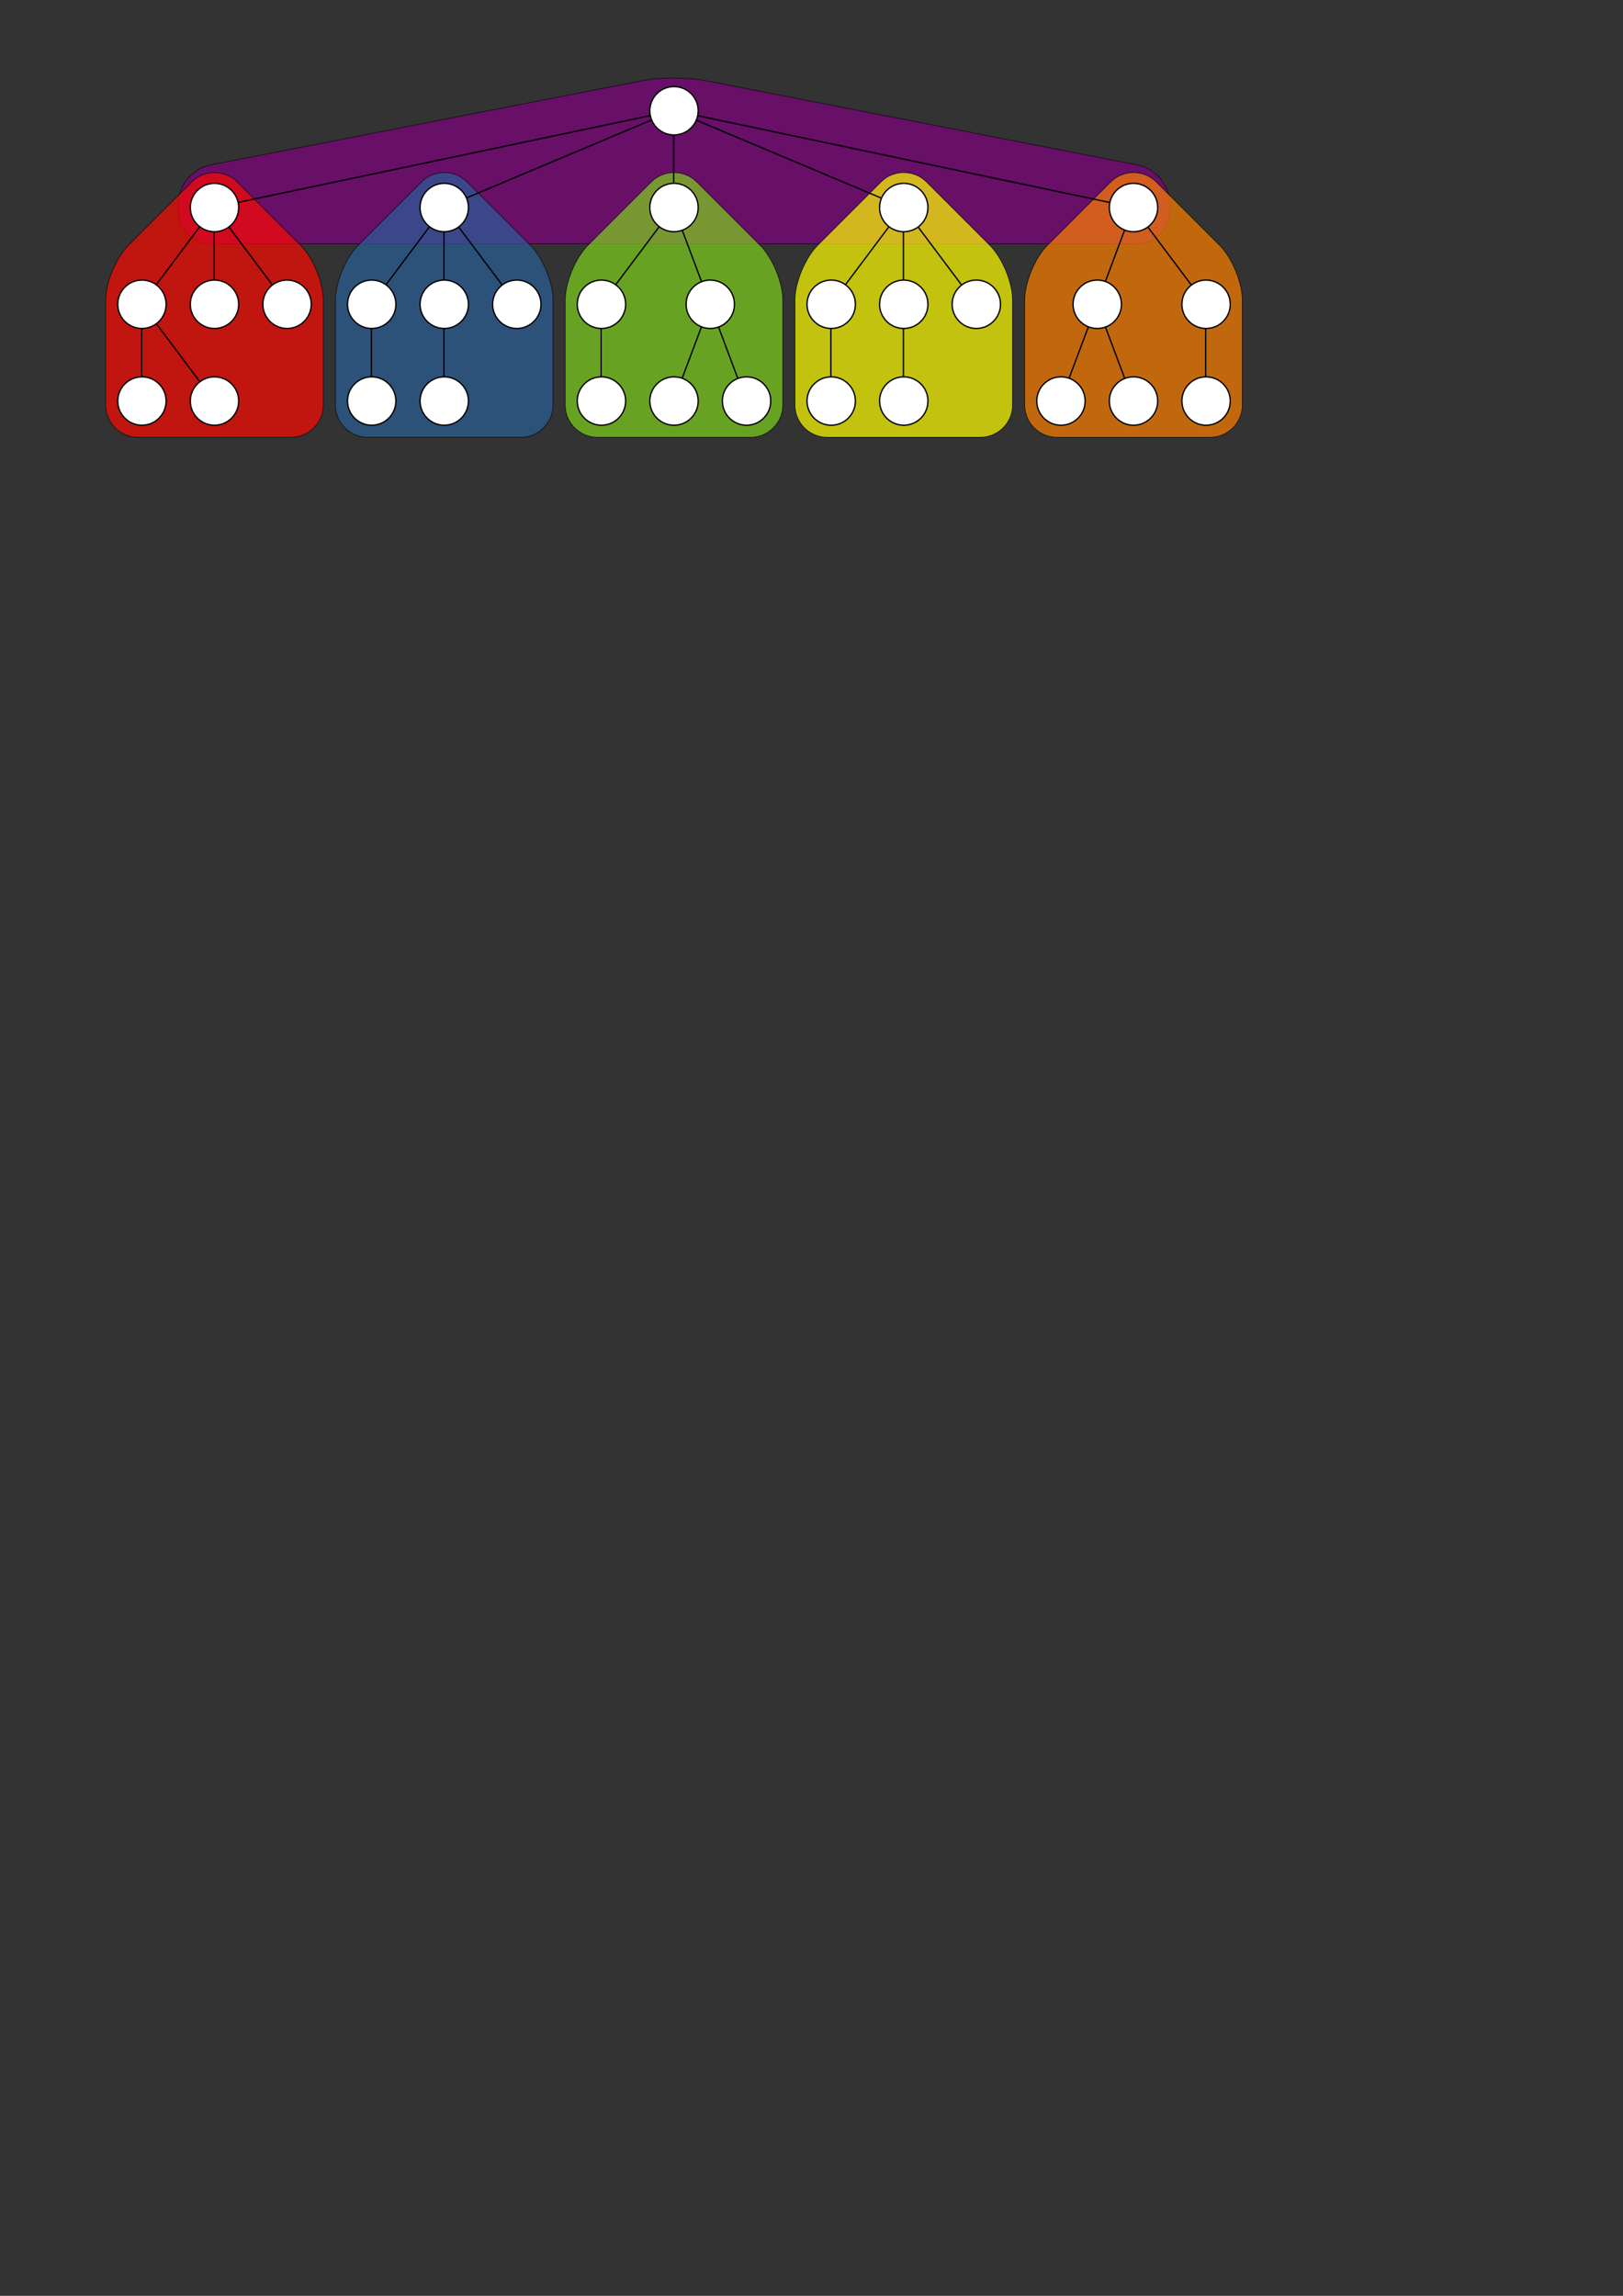 <?xml version="1.0" encoding="UTF-8" standalone="no"?>
<!-- Created with Inkscape (http://www.inkscape.org/) -->

<svg
   xmlns:dc="http://purl.org/dc/elements/1.1/"
   xmlns:cc="http://creativecommons.org/ns#"
   xmlns:rdf="http://www.w3.org/1999/02/22-rdf-syntax-ns#"
   xmlns:svg="http://www.w3.org/2000/svg"
   xmlns="http://www.w3.org/2000/svg"
   xmlns:sodipodi="http://sodipodi.sourceforge.net/DTD/sodipodi-0.dtd"
   xmlns:inkscape="http://www.inkscape.org/namespaces/inkscape"
   width="744.094"
   height="1052.362"
   id="svg4422"
   version="1.1"
   inkscape:version="0.48.3.1 r9886"
   sodipodi:docname="New document 12">
  <rect width="100%" height="100%" fill="#333333" stroke="none"/>
  <defs
     id="defs4424" />
  <sodipodi:namedview
     id="base"
     pagecolor="#ffffff"
     bordercolor="#666666"
     borderopacity="1.0"
     inkscape:pageopacity="0.0"
     inkscape:pageshadow="2"
     inkscape:zoom="0.35"
     inkscape:cx="375"
     inkscape:cy="520"
     inkscape:document-units="px"
     inkscape:current-layer="layer1"
     showgrid="false"
     inkscape:window-width="1166"
     inkscape:window-height="913"
     inkscape:window-x="3"
     inkscape:window-y="22"
     inkscape:window-maximized="0" />
  <g
     inkscape:label="Layer 1"
     inkscape:groupmode="layer"
     id="layer1">
    <g
       transform="matrix(0.616,0,0,0.616,-772.07,-304.043)"
       style="opacity:0.7"
       id="g17">
      <path
         style="fill:#7f007f"
         inkscape:connector-curvature="0"
         d="m 1410,675 c -13.2,0 -24,-10.8 -24,-24 v -6 c 0,-13.2 10.6,-26.068 23.556,-28.597 l 321.889,-62.807 c 12.956,-2.528 34.155,-2.528 47.111,0 l 321.889,62.807 C 2113.4,618.932 2124,631.8 2124,645 v 6 c 0,13.2 -10.8,24 -24,24 h -690 z"
         id="path19" />
      <path
         style="fill:none;stroke:#000000;stroke-width:0.5;stroke-miterlimit:10"
         inkscape:connector-curvature="0"
         stroke-miterlimit="10"
         d="m 1410,675 c -13.2,0 -24,-10.8 -24,-24 v -6 c 0,-13.2 10.6,-26.068 23.556,-28.597 l 321.889,-62.807 c 12.956,-2.528 34.155,-2.528 47.111,0 l 321.889,62.807 C 2113.4,618.932 2124,631.8 2124,645 v 6 c 0,13.2 -10.8,24 -24,24 h -690 z"
         id="path21" />
    </g>
    <g
       transform="matrix(0.616,0,0,0.616,-772.07,-304.043)"
       style="opacity:0.7"
       id="g23">
      <path
         style="fill:#295f99"
         inkscape:connector-curvature="0"
         d="m 1527,819 c -13.2,0 -24,-10.8 -24,-24 v -78 c 0,-13.2 7.637,-31.637 16.971,-40.971 l 47.059,-47.059 c 9.334,-9.334 24.607,-9.334 33.941,0 l 47.059,47.059 C 1657.363,685.363 1665,703.8 1665,717 v 78 c 0,13.2 -10.8,24 -24,24 h -114 z"
         id="path25" />
      <path
         style="fill:none;stroke:#000000;stroke-width:0.5;stroke-miterlimit:10"
         inkscape:connector-curvature="0"
         stroke-miterlimit="10"
         d="m 1527,819 c -13.2,0 -24,-10.8 -24,-24 v -78 c 0,-13.2 7.637,-31.637 16.971,-40.971 l 47.059,-47.059 c 9.334,-9.334 24.607,-9.334 33.941,0 l 47.059,47.059 C 1657.363,685.363 1665,703.8 1665,717 v 78 c 0,13.2 -10.8,24 -24,24 h -114 z"
         id="path27" />
    </g>
    <g
       transform="matrix(0.616,0,0,0.616,-772.07,-304.043)"
       style="opacity:0.7"
       id="g29">
      <path
         style="fill:#fd0900"
         inkscape:connector-curvature="0"
         d="m 1356,819 c -13.2,0 -24,-10.8 -24,-24 v -78 c 0,-13.2 7.637,-31.637 16.971,-40.971 l 47.059,-47.059 c 9.334,-9.334 24.607,-9.334 33.941,0 l 47.059,47.059 C 1486.363,685.363 1494,703.8 1494,717 v 78 c 0,13.2 -10.8,24 -24,24 h -114 z"
         id="path31" />
      <path
         style="fill:none;stroke:#000000;stroke-width:0.5;stroke-miterlimit:10"
         inkscape:connector-curvature="0"
         stroke-miterlimit="10"
         d="m 1356,819 c -13.2,0 -24,-10.8 -24,-24 v -78 c 0,-13.2 7.637,-31.637 16.971,-40.971 l 47.059,-47.059 c 9.334,-9.334 24.607,-9.334 33.941,0 l 47.059,47.059 C 1486.363,685.363 1494,703.8 1494,717 v 78 c 0,13.2 -10.8,24 -24,24 h -114 z"
         id="path33" />
    </g>
    <g
       transform="matrix(0.616,0,0,0.616,-772.07,-304.043)"
       style="opacity:0.7"
       id="g35">
      <path
         style="fill:#7fd21b"
         inkscape:connector-curvature="0"
         d="m 1698,819 c -13.2,0 -24,-10.8 -24,-24 v -78 c 0,-13.2 7.637,-31.637 16.971,-40.971 l 47.059,-47.059 c 9.334,-9.334 24.607,-9.334 33.941,0 l 47.059,47.059 C 1828.363,685.363 1836,703.8 1836,717 v 78 c 0,13.2 -10.8,24 -24,24 h -114 z"
         id="path37" />
      <path
         style="fill:none;stroke:#000000;stroke-width:0.5;stroke-miterlimit:10"
         inkscape:connector-curvature="0"
         stroke-miterlimit="10"
         d="m 1698,819 c -13.2,0 -24,-10.8 -24,-24 v -78 c 0,-13.2 7.637,-31.637 16.971,-40.971 l 47.059,-47.059 c 9.334,-9.334 24.607,-9.334 33.941,0 l 47.059,47.059 C 1828.363,685.363 1836,703.8 1836,717 v 78 c 0,13.2 -10.8,24 -24,24 h -114 z"
         id="path39" />
    </g>
    <g
       transform="matrix(0.616,0,0,0.616,-772.07,-304.043)"
       style="opacity:0.7"
       id="g41">
      <path
         style="fill:#ffff00"
         inkscape:connector-curvature="0"
         d="m 1869,819 c -13.2,0 -24,-10.8 -24,-24 v -78 c 0,-13.2 7.637,-31.637 16.971,-40.971 l 47.059,-47.059 c 9.334,-9.334 24.607,-9.334 33.941,0 l 47.059,47.059 C 1999.363,685.363 2007,703.8 2007,717 v 78 c 0,13.2 -10.8,24 -24,24 h -114 z"
         id="path43" />
      <path
         style="fill:none;stroke:#000000;stroke-width:0.5;stroke-miterlimit:10"
         inkscape:connector-curvature="0"
         stroke-miterlimit="10"
         d="m 1869,819 c -13.2,0 -24,-10.8 -24,-24 v -78 c 0,-13.2 7.637,-31.637 16.971,-40.971 l 47.059,-47.059 c 9.334,-9.334 24.607,-9.334 33.941,0 l 47.059,47.059 C 1999.363,685.363 2007,703.8 2007,717 v 78 c 0,13.2 -10.8,24 -24,24 h -114 z"
         id="path45" />
    </g>
    <g
       transform="matrix(0.616,0,0,0.616,-772.07,-304.043)"
       style="opacity:0.7"
       id="g47">
      <path
         style="fill:#fe7f00"
         inkscape:connector-curvature="0"
         d="m 2040,819 c -13.2,0 -24,-10.8 -24,-24 v -78 c 0,-13.2 7.637,-31.637 16.971,-40.971 l 47.059,-47.059 c 9.334,-9.334 24.607,-9.334 33.941,0 l 47.059,47.059 C 2170.363,685.363 2178,703.8 2178,717 v 78 c 0,13.2 -10.8,24 -24,24 h -114 z"
         id="path49" />
      <path
         style="fill:none;stroke:#000000;stroke-width:0.5;stroke-miterlimit:10"
         inkscape:connector-curvature="0"
         stroke-miterlimit="10"
         d="m 2040,819 c -13.2,0 -24,-10.8 -24,-24 v -78 c 0,-13.2 7.637,-31.637 16.971,-40.971 l 47.059,-47.059 c 9.334,-9.334 24.607,-9.334 33.941,0 l 47.059,47.059 C 2170.363,685.363 2178,703.8 2178,717 v 78 c 0,13.2 -10.8,24 -24,24 h -114 z"
         id="path51" />
    </g>
    <line
       style="fill:none;stroke:#000000;stroke-width:0.616;stroke-miterlimit:10"
       stroke-miterlimit="10"
       x1="308.866"
       y1="50.726"
       x2="98.222"
       y2="95.072"
       id="line53" />
    <line
       style="fill:none;stroke:#000000;stroke-width:0.616;stroke-miterlimit:10"
       stroke-miterlimit="10"
       x1="98.222"
       y1="95.072"
       x2="64.962"
       y2="139.418"
       id="line55" />
    <line
       style="fill:none;stroke:#000000;stroke-width:0.616;stroke-miterlimit:10"
       stroke-miterlimit="10"
       x1="98.222"
       y1="95.072"
       x2="98.222"
       y2="139.418"
       id="line57" />
    <line
       style="fill:none;stroke:#000000;stroke-width:0.616;stroke-miterlimit:10"
       stroke-miterlimit="10"
       x1="98.222"
       y1="95.072"
       x2="131.481"
       y2="139.418"
       id="line59" />
    <line
       style="fill:none;stroke:#000000;stroke-width:0.616;stroke-miterlimit:10"
       stroke-miterlimit="10"
       x1="64.962"
       y1="139.418"
       x2="64.962"
       y2="183.764"
       id="line61" />
    <line
       style="fill:none;stroke:#000000;stroke-width:0.616;stroke-miterlimit:10"
       stroke-miterlimit="10"
       x1="64.962"
       y1="139.418"
       x2="98.222"
       y2="183.764"
       id="line63" />
    <line
       style="fill:none;stroke:#000000;stroke-width:0.616;stroke-miterlimit:10"
       stroke-miterlimit="10"
       x1="325.496"
       y1="139.418"
       x2="308.866"
       y2="183.764"
       id="line65" />
    <line
       style="fill:none;stroke:#000000;stroke-width:0.616;stroke-miterlimit:10"
       stroke-miterlimit="10"
       x1="325.496"
       y1="139.418"
       x2="342.125"
       y2="183.764"
       id="line67" />
    <line
       style="fill:none;stroke:#000000;stroke-width:0.616;stroke-miterlimit:10"
       stroke-miterlimit="10"
       x1="308.866"
       y1="50.726"
       x2="203.544"
       y2="95.072"
       id="line69" />
    <line
       style="fill:none;stroke:#000000;stroke-width:0.616;stroke-miterlimit:10"
       stroke-miterlimit="10"
       x1="203.544"
       y1="95.072"
       x2="170.284"
       y2="139.418"
       id="line71" />
    <line
       style="fill:none;stroke:#000000;stroke-width:0.616;stroke-miterlimit:10"
       stroke-miterlimit="10"
       x1="203.544"
       y1="95.072"
       x2="203.544"
       y2="139.418"
       id="line73" />
    <line
       style="fill:none;stroke:#000000;stroke-width:0.616;stroke-miterlimit:10"
       stroke-miterlimit="10"
       x1="203.544"
       y1="95.072"
       x2="236.803"
       y2="139.418"
       id="line75" />
    <line
       style="fill:none;stroke:#000000;stroke-width:0.616;stroke-miterlimit:10"
       stroke-miterlimit="10"
       x1="170.284"
       y1="139.418"
       x2="170.284"
       y2="183.764"
       id="line77" />
    <line
       style="fill:none;stroke:#000000;stroke-width:0.616;stroke-miterlimit:10"
       stroke-miterlimit="10"
       x1="203.544"
       y1="139.418"
       x2="203.544"
       y2="183.764"
       id="line79" />
    <line
       style="fill:none;stroke:#000000;stroke-width:0.616;stroke-miterlimit:10"
       stroke-miterlimit="10"
       x1="308.866"
       y1="50.726"
       x2="414.188"
       y2="95.072"
       id="line81" />
    <line
       style="fill:none;stroke:#000000;stroke-width:0.616;stroke-miterlimit:10"
       stroke-miterlimit="10"
       x1="414.188"
       y1="95.072"
       x2="380.928"
       y2="139.418"
       id="line83" />
    <line
       style="fill:none;stroke:#000000;stroke-width:0.616;stroke-miterlimit:10"
       stroke-miterlimit="10"
       x1="414.188"
       y1="95.072"
       x2="414.188"
       y2="139.418"
       id="line85" />
    <line
       style="fill:none;stroke:#000000;stroke-width:0.616;stroke-miterlimit:10"
       stroke-miterlimit="10"
       x1="414.188"
       y1="95.072"
       x2="447.447"
       y2="139.418"
       id="line87" />
    <line
       style="fill:none;stroke:#000000;stroke-width:0.616;stroke-miterlimit:10"
       stroke-miterlimit="10"
       x1="380.928"
       y1="139.418"
       x2="380.928"
       y2="183.764"
       id="line89" />
    <line
       stroke-miterlimit="10"
       x1="414.188"
       y1="139.418"
       x2="414.188"
       y2="183.764"
       id="line91"
       style="fill:none;stroke:#000000;stroke-width:0.616;stroke-miterlimit:10" />
    <line
       style="fill:none;stroke:#000000;stroke-width:0.616;stroke-miterlimit:10"
       stroke-miterlimit="10"
       x1="308.866"
       y1="50.726"
       x2="308.866"
       y2="95.072"
       id="line93" />
    <line
       style="fill:none;stroke:#000000;stroke-width:0.616;stroke-miterlimit:10"
       stroke-miterlimit="10"
       x1="308.866"
       y1="95.072"
       x2="275.606"
       y2="139.418"
       id="line95" />
    <line
       style="fill:none;stroke:#000000;stroke-width:0.616;stroke-miterlimit:10"
       stroke-miterlimit="10"
       x1="308.866"
       y1="95.072"
       x2="325.496"
       y2="139.418"
       id="line97" />
    <line
       style="fill:none;stroke:#000000;stroke-width:0.616;stroke-miterlimit:10"
       stroke-miterlimit="10"
       x1="275.606"
       y1="139.418"
       x2="275.606"
       y2="183.764"
       id="line99" />
    <line
       style="fill:none;stroke:#000000;stroke-width:0.616;stroke-miterlimit:10"
       stroke-miterlimit="10"
       x1="502.88"
       y1="139.418"
       x2="519.51"
       y2="183.764"
       id="line101" />
    <line
       style="fill:none;stroke:#000000;stroke-width:0.616;stroke-miterlimit:10"
       stroke-miterlimit="10"
       x1="502.88"
       y1="139.418"
       x2="486.25"
       y2="183.764"
       id="line103" />
    <line
       style="fill:none;stroke:#000000;stroke-width:0.616;stroke-miterlimit:10"
       stroke-miterlimit="10"
       x1="308.866"
       y1="50.726"
       x2="519.51"
       y2="95.072"
       id="line105" />
    <line
       style="fill:none;stroke:#000000;stroke-width:0.616;stroke-miterlimit:10"
       stroke-miterlimit="10"
       x1="519.51"
       y1="95.072"
       x2="552.769"
       y2="139.418"
       id="line107" />
    <line
       style="fill:none;stroke:#000000;stroke-width:0.616;stroke-miterlimit:10"
       stroke-miterlimit="10"
       x1="519.51"
       y1="95.072"
       x2="502.88"
       y2="139.418"
       id="line109" />
    <line
       style="fill:none;stroke:#000000;stroke-width:0.616;stroke-miterlimit:10"
       stroke-miterlimit="10"
       x1="552.769"
       y1="139.418"
       x2="552.769"
       y2="183.764"
       id="line111" />
    <circle
       transform="matrix(0.616,0,0,0.616,-772.07,-304.043)"
       style="fill:#ffffff;stroke:#000000;stroke-miterlimit:10"
       sodipodi:ry="18"
       sodipodi:rx="18"
       sodipodi:cy="576"
       sodipodi:cx="1755"
       stroke-miterlimit="10"
       cx="1755"
       cy="576"
       r="18"
       id="circle401" />
    <circle
       transform="matrix(0.616,0,0,0.616,-772.07,-304.043)"
       style="fill:#ffffff;stroke:#000000;stroke-miterlimit:10"
       sodipodi:ry="18"
       sodipodi:rx="18"
       sodipodi:cy="648"
       sodipodi:cx="1413"
       stroke-miterlimit="10"
       cx="1413"
       cy="648"
       r="18"
       id="circle403" />
    <circle
       transform="matrix(0.616,0,0,0.616,-772.07,-304.043)"
       style="fill:#ffffff;stroke:#000000;stroke-miterlimit:10"
       sodipodi:ry="18"
       sodipodi:rx="18"
       sodipodi:cy="720"
       sodipodi:cx="1359"
       stroke-miterlimit="10"
       cx="1359"
       cy="720"
       r="18"
       id="circle405" />
    <circle
       transform="matrix(0.616,0,0,0.616,-772.07,-304.043)"
       style="fill:#ffffff;stroke:#000000;stroke-miterlimit:10"
       sodipodi:ry="18"
       sodipodi:rx="18"
       sodipodi:cy="720"
       sodipodi:cx="1413"
       stroke-miterlimit="10"
       cx="1413"
       cy="720"
       r="18"
       id="circle407" />
    <circle
       transform="matrix(0.616,0,0,0.616,-772.07,-304.043)"
       style="fill:#ffffff;stroke:#000000;stroke-miterlimit:10"
       sodipodi:ry="18"
       sodipodi:rx="18"
       sodipodi:cy="720"
       sodipodi:cx="1467"
       stroke-miterlimit="10"
       cx="1467"
       cy="720"
       r="18"
       id="circle409" />
    <circle
       transform="matrix(0.616,0,0,0.616,-772.07,-304.043)"
       style="fill:#ffffff;stroke:#000000;stroke-miterlimit:10"
       sodipodi:ry="18"
       sodipodi:rx="18"
       sodipodi:cy="792"
       sodipodi:cx="1359"
       stroke-miterlimit="10"
       cx="1359"
       cy="792"
       r="18"
       id="circle411" />
    <circle
       transform="matrix(0.616,0,0,0.616,-772.07,-304.043)"
       style="fill:#ffffff;stroke:#000000;stroke-miterlimit:10"
       sodipodi:ry="18"
       sodipodi:rx="18"
       sodipodi:cy="792"
       sodipodi:cx="1413"
       stroke-miterlimit="10"
       cx="1413"
       cy="792"
       r="18"
       id="circle413" />
    <circle
       transform="matrix(0.616,0,0,0.616,-772.07,-304.043)"
       style="fill:#ffffff;stroke:#000000;stroke-miterlimit:10"
       sodipodi:ry="18"
       sodipodi:rx="18"
       sodipodi:cy="792"
       sodipodi:cx="1755"
       stroke-miterlimit="10"
       cx="1755"
       cy="792"
       r="18"
       id="circle415" />
    <circle
       transform="matrix(0.616,0,0,0.616,-772.07,-304.043)"
       style="fill:#ffffff;stroke:#000000;stroke-miterlimit:10"
       sodipodi:ry="18"
       sodipodi:rx="18"
       sodipodi:cy="792"
       sodipodi:cx="1809"
       stroke-miterlimit="10"
       cx="1809"
       cy="792"
       r="18"
       id="circle417" />
    <circle
       transform="matrix(0.616,0,0,0.616,-772.07,-304.043)"
       style="fill:#ffffff;stroke:#000000;stroke-miterlimit:10"
       sodipodi:ry="18"
       sodipodi:rx="18"
       sodipodi:cy="648"
       sodipodi:cx="1584"
       stroke-miterlimit="10"
       cx="1584"
       cy="648"
       r="18"
       id="circle419" />
    <circle
       transform="matrix(0.616,0,0,0.616,-772.07,-304.043)"
       style="fill:#ffffff;stroke:#000000;stroke-miterlimit:10"
       sodipodi:ry="18"
       sodipodi:rx="18"
       sodipodi:cy="720"
       sodipodi:cx="1530"
       stroke-miterlimit="10"
       cx="1530"
       cy="720"
       r="18"
       id="circle421" />
    <circle
       transform="matrix(0.616,0,0,0.616,-772.07,-304.043)"
       style="fill:#ffffff;stroke:#000000;stroke-miterlimit:10"
       sodipodi:ry="18"
       sodipodi:rx="18"
       sodipodi:cy="720"
       sodipodi:cx="1584"
       stroke-miterlimit="10"
       cx="1584"
       cy="720"
       r="18"
       id="circle423" />
    <circle
       transform="matrix(0.616,0,0,0.616,-772.07,-304.043)"
       style="fill:#ffffff;stroke:#000000;stroke-miterlimit:10"
       sodipodi:ry="18"
       sodipodi:rx="18"
       sodipodi:cy="720"
       sodipodi:cx="1638"
       stroke-miterlimit="10"
       cx="1638"
       cy="720"
       r="18"
       id="circle425" />
    <circle
       transform="matrix(0.616,0,0,0.616,-772.07,-304.043)"
       style="fill:#ffffff;stroke:#000000;stroke-miterlimit:10"
       sodipodi:ry="18"
       sodipodi:rx="18"
       sodipodi:cy="792"
       sodipodi:cx="1530"
       stroke-miterlimit="10"
       cx="1530"
       cy="792"
       r="18"
       id="circle427" />
    <circle
       transform="matrix(0.616,0,0,0.616,-772.07,-304.043)"
       style="fill:#ffffff;stroke:#000000;stroke-miterlimit:10"
       sodipodi:ry="18"
       sodipodi:rx="18"
       sodipodi:cy="792"
       sodipodi:cx="1584"
       stroke-miterlimit="10"
       cx="1584"
       cy="792"
       r="18"
       id="circle429" />
    <circle
       transform="matrix(0.616,0,0,0.616,-772.07,-304.043)"
       style="fill:#ffffff;stroke:#000000;stroke-miterlimit:10"
       sodipodi:ry="18"
       sodipodi:rx="18"
       sodipodi:cy="648"
       sodipodi:cx="1926"
       stroke-miterlimit="10"
       cx="1926"
       cy="648"
       r="18"
       id="circle431" />
    <circle
       transform="matrix(0.616,0,0,0.616,-772.07,-304.043)"
       style="fill:#ffffff;stroke:#000000;stroke-miterlimit:10"
       sodipodi:ry="18"
       sodipodi:rx="18"
       sodipodi:cy="720"
       sodipodi:cx="1872"
       stroke-miterlimit="10"
       cx="1872"
       cy="720"
       r="18"
       id="circle433" />
    <circle
       transform="matrix(0.616,0,0,0.616,-772.07,-304.043)"
       style="fill:#ffffff;stroke:#000000;stroke-miterlimit:10"
       sodipodi:ry="18"
       sodipodi:rx="18"
       sodipodi:cy="720"
       sodipodi:cx="1926"
       stroke-miterlimit="10"
       cx="1926"
       cy="720"
       r="18"
       id="circle435" />
    <circle
       transform="matrix(0.616,0,0,0.616,-772.07,-304.043)"
       style="fill:#ffffff;stroke:#000000;stroke-miterlimit:10"
       sodipodi:ry="18"
       sodipodi:rx="18"
       sodipodi:cy="720"
       sodipodi:cx="1980"
       stroke-miterlimit="10"
       cx="1980"
       cy="720"
       r="18"
       id="circle437" />
    <circle
       transform="matrix(0.616,0,0,0.616,-772.07,-304.043)"
       style="fill:#ffffff;stroke:#000000;stroke-miterlimit:10"
       sodipodi:ry="18"
       sodipodi:rx="18"
       sodipodi:cy="792"
       sodipodi:cx="1872"
       stroke-miterlimit="10"
       cx="1872"
       cy="792"
       r="18"
       id="circle439" />
    <circle
       stroke-miterlimit="10"
       cx="1980"
       cy="792"
       r="18"
       id="circle441"
       sodipodi:cx="1980"
       sodipodi:cy="792"
       sodipodi:rx="18"
       sodipodi:ry="18"
       transform="matrix(0.616,0,0,0.616,-805.33,-304.043)"
       style="fill:#ffffff;stroke:#000000;stroke-miterlimit:10" />
    <circle
       transform="matrix(0.616,0,0,0.616,-772.07,-304.043)"
       style="fill:#ffffff;stroke:#000000;stroke-miterlimit:10"
       sodipodi:ry="18"
       sodipodi:rx="18"
       sodipodi:cy="648"
       sodipodi:cx="1755"
       stroke-miterlimit="10"
       cx="1755"
       cy="648"
       r="18"
       id="circle443" />
    <circle
       transform="matrix(0.616,0,0,0.616,-772.07,-304.043)"
       style="fill:#ffffff;stroke:#000000;stroke-miterlimit:10"
       sodipodi:ry="18"
       sodipodi:rx="18"
       sodipodi:cy="720"
       sodipodi:cx="1701"
       stroke-miterlimit="10"
       cx="1701"
       cy="720"
       r="18"
       id="circle445" />
    <circle
       transform="matrix(0.616,0,0,0.616,-772.07,-304.043)"
       style="fill:#ffffff;stroke:#000000;stroke-miterlimit:10"
       sodipodi:ry="18"
       sodipodi:rx="18"
       sodipodi:cy="720"
       sodipodi:cx="1782"
       stroke-miterlimit="10"
       cx="1782"
       cy="720"
       r="18"
       id="circle447" />
    <circle
       transform="matrix(0.616,0,0,0.616,-772.07,-304.043)"
       style="fill:#ffffff;stroke:#000000;stroke-miterlimit:10"
       sodipodi:ry="18"
       sodipodi:rx="18"
       sodipodi:cy="792"
       sodipodi:cx="1701"
       stroke-miterlimit="10"
       cx="1701"
       cy="792"
       r="18"
       id="circle449" />
    <circle
       transform="matrix(0.616,0,0,0.616,-772.07,-304.043)"
       style="fill:#ffffff;stroke:#000000;stroke-miterlimit:10"
       sodipodi:ry="18"
       sodipodi:rx="18"
       sodipodi:cy="792"
       sodipodi:cx="2097"
       stroke-miterlimit="10"
       cx="2097"
       cy="792"
       r="18"
       id="circle451" />
    <circle
       transform="matrix(0.616,0,0,0.616,-772.07,-304.043)"
       style="fill:#ffffff;stroke:#000000;stroke-miterlimit:10"
       sodipodi:ry="18"
       sodipodi:rx="18"
       sodipodi:cy="792"
       sodipodi:cx="2043"
       stroke-miterlimit="10"
       cx="2043"
       cy="792"
       r="18"
       id="circle453" />
    <circle
       transform="matrix(0.616,0,0,0.616,-772.07,-304.043)"
       style="fill:#ffffff;stroke:#000000;stroke-miterlimit:10"
       sodipodi:ry="18"
       sodipodi:rx="18"
       sodipodi:cy="648"
       sodipodi:cx="2097"
       stroke-miterlimit="10"
       cx="2097"
       cy="648"
       r="18"
       id="circle455" />
    <circle
       transform="matrix(0.616,0,0,0.616,-772.07,-304.043)"
       style="fill:#ffffff;stroke:#000000;stroke-miterlimit:10"
       sodipodi:ry="18"
       sodipodi:rx="18"
       sodipodi:cy="720"
       sodipodi:cx="2151"
       stroke-miterlimit="10"
       cx="2151"
       cy="720"
       r="18"
       id="circle457" />
    <circle
       transform="matrix(0.616,0,0,0.616,-772.07,-304.043)"
       style="fill:#ffffff;stroke:#000000;stroke-miterlimit:10"
       sodipodi:ry="18"
       sodipodi:rx="18"
       sodipodi:cy="720"
       sodipodi:cx="2070"
       stroke-miterlimit="10"
       cx="2070"
       cy="720"
       r="18"
       id="circle459" />
    <circle
       transform="matrix(0.616,0,0,0.616,-772.07,-304.043)"
       style="fill:#ffffff;stroke:#000000;stroke-miterlimit:10"
       sodipodi:ry="18"
       sodipodi:rx="18"
       sodipodi:cy="792"
       sodipodi:cx="2151"
       stroke-miterlimit="10"
       cx="2151"
       cy="792"
       r="18"
       id="circle461" />
    <path
       style="fill:none;stroke:#000000;stroke-width:0.616;stroke-miterlimit:10"
       inkscape:connector-curvature="0"
       stroke-miterlimit="10"
       d="M 308.866,50.726"
       id="path463" />
    <path
       style="fill:none;stroke:#000000;stroke-width:0.616;stroke-miterlimit:10"
       inkscape:connector-curvature="0"
       stroke-miterlimit="10"
       d="M 308.866,50.726"
       id="path465" />
  </g>
</svg>
